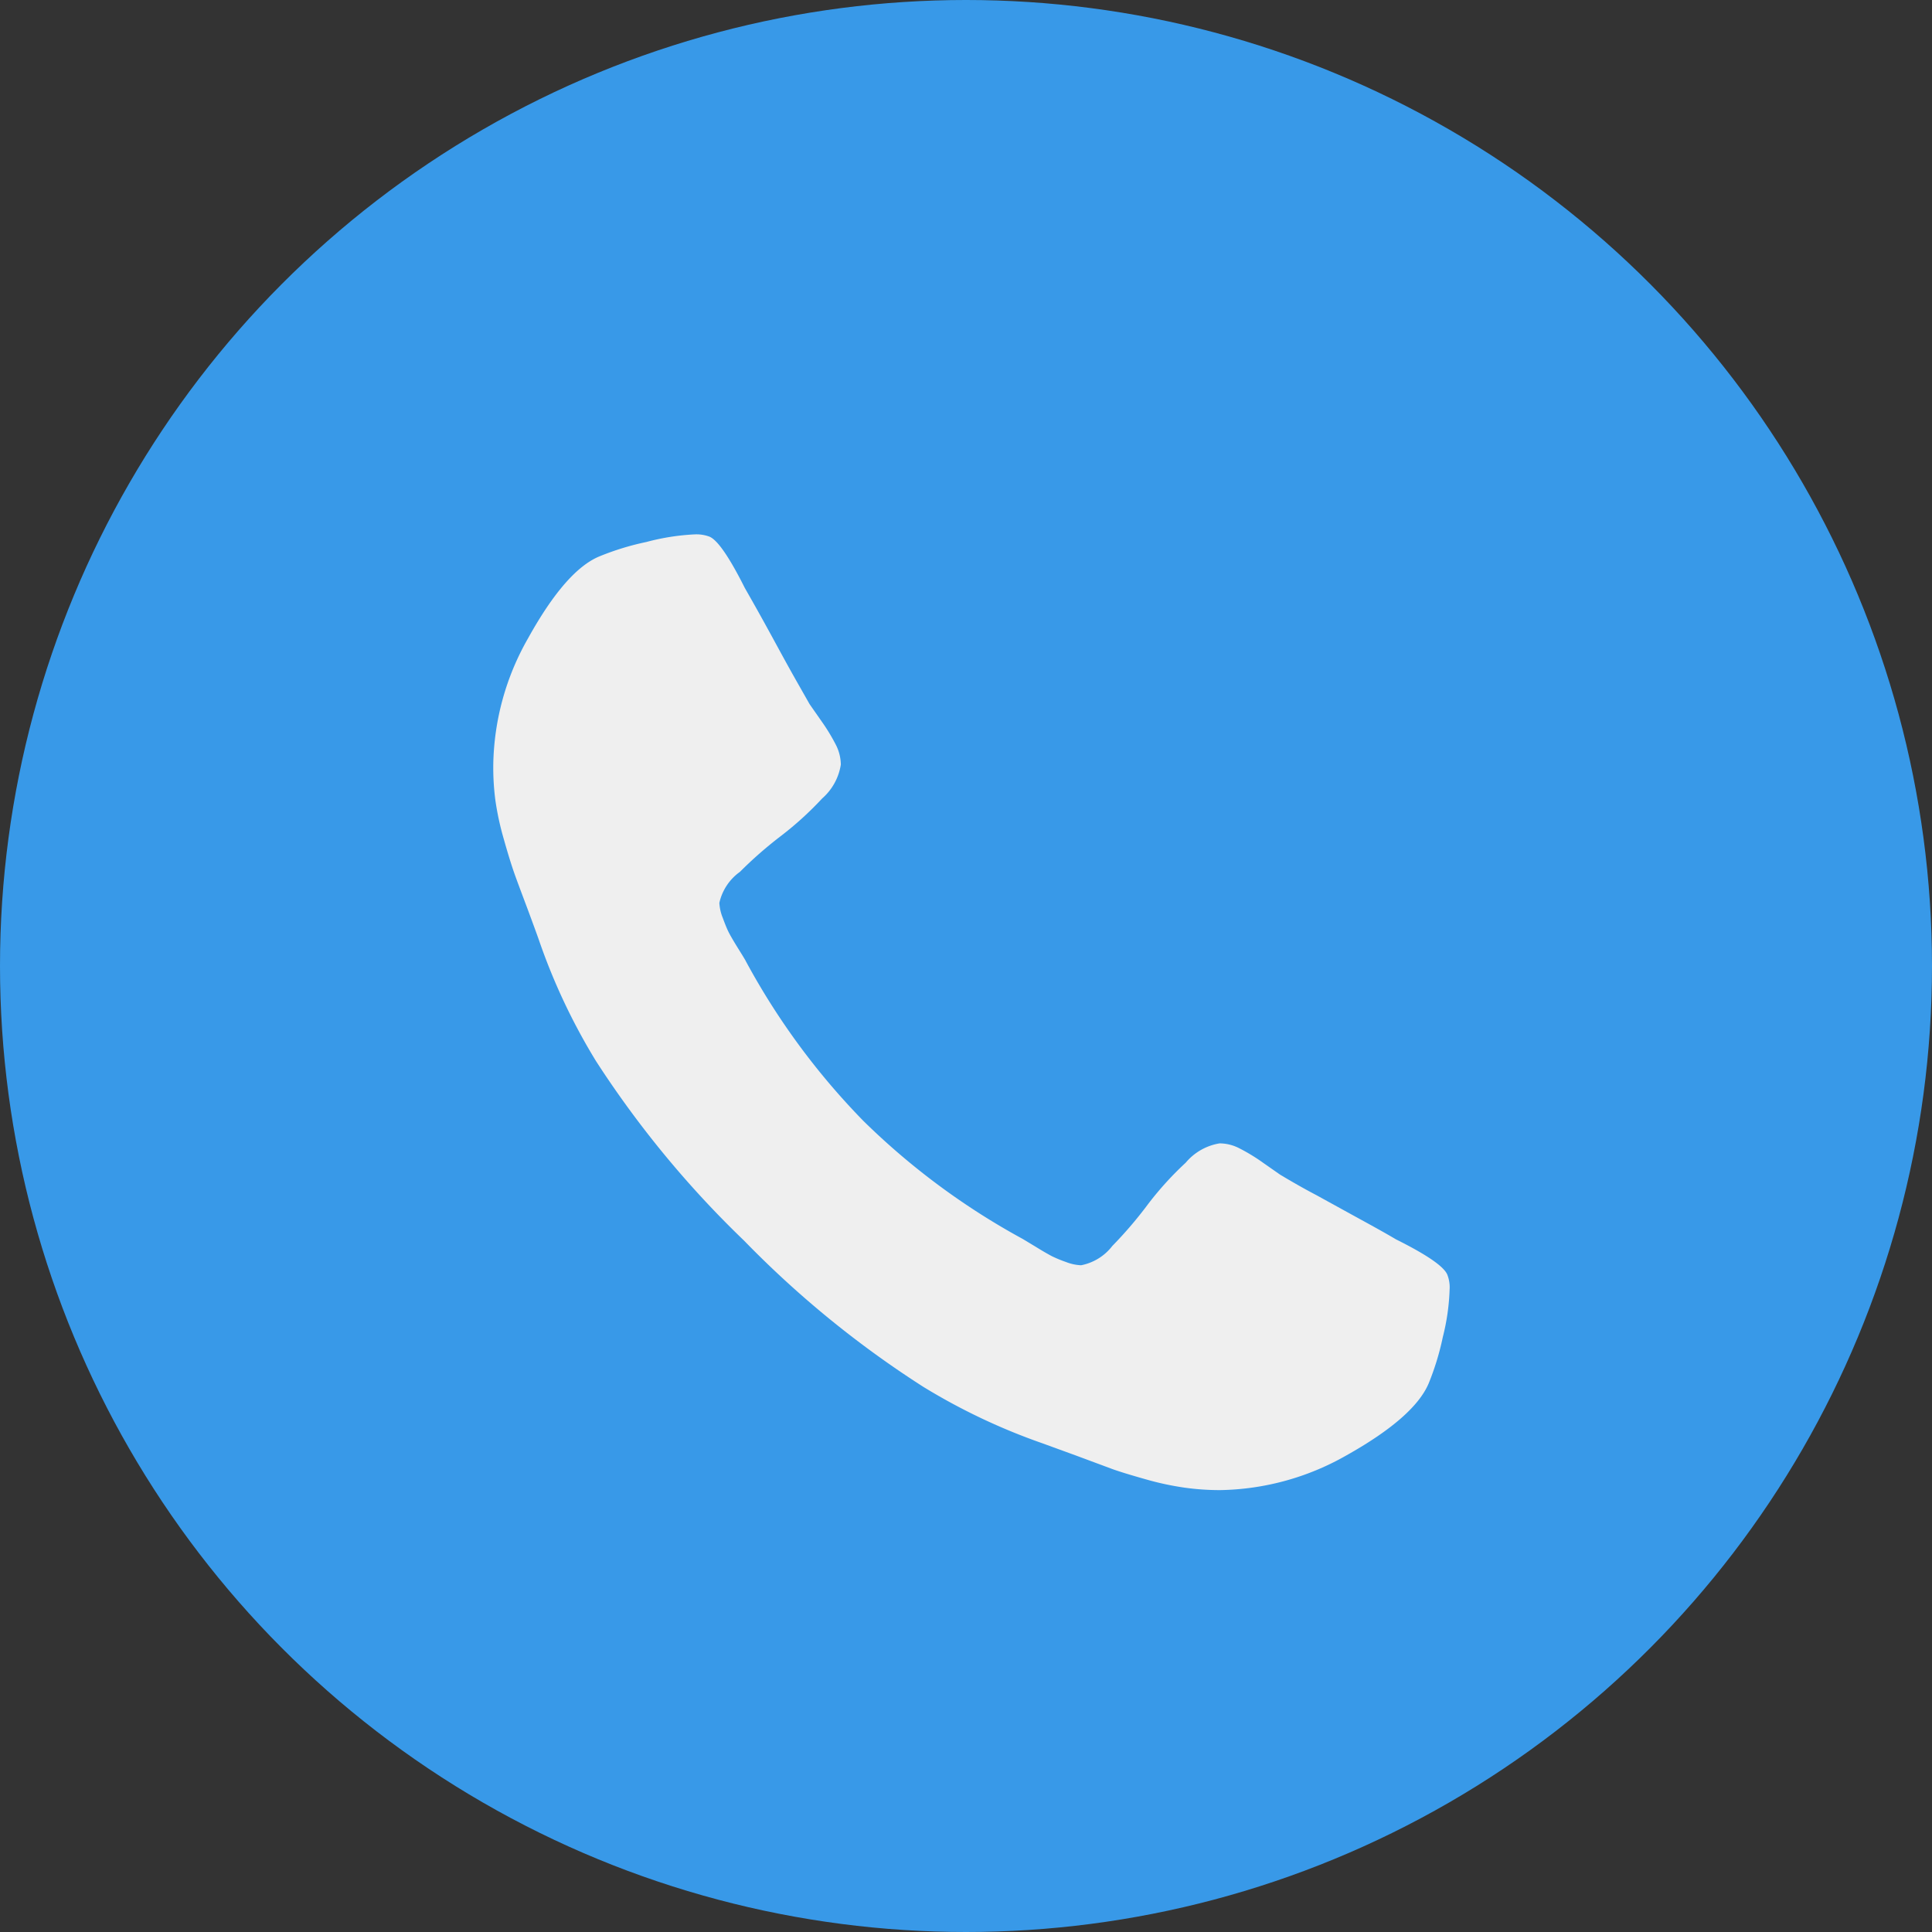 <svg xmlns="http://www.w3.org/2000/svg" viewBox="0 0 94 94"><rect x="0" y="0" width="94" height="94" fill="#333333" stroke="none"/><defs><style>.cls-1{fill:#3899e8;}.cls-2{fill:#efefef;fill-rule:evenodd;}</style></defs><title>资源 11</title><g id="图层_2" data-name="图层 2"><g id="图层_1-2" data-name="图层 1"><circle class="cls-1" cx="47" cy="47" r="47"/><path class="cls-2" d="M70.53,62.73a10.7,10.7,0,0,1-.33,2.32,13,13,0,0,1-.69,2.26q-.7,1.65-4,3.5a12.78,12.78,0,0,1-6.15,1.69,12.33,12.33,0,0,1-1.73-.12,14,14,0,0,1-1.9-.41c-.71-.2-1.23-.36-1.57-.48l-1.83-.68-1.62-.59a30,30,0,0,1-5.78-2.74,48.92,48.92,0,0,1-8.73-7.12A49,49,0,0,1,29,51.63a29.87,29.87,0,0,1-2.74-5.78q-.1-.3-.59-1.62c-.33-.88-.56-1.49-.68-1.84s-.28-.86-.48-1.57a13.65,13.65,0,0,1-.41-1.9A12.26,12.26,0,0,1,24,37.2a12.77,12.77,0,0,1,1.69-6.14q1.85-3.34,3.5-4a13.06,13.06,0,0,1,2.26-.69A11.1,11.1,0,0,1,33.8,26a1.82,1.82,0,0,1,.69.1q.59.2,1.75,2.51c.24.42.57,1,1,1.78s.8,1.47,1.15,2.1.69,1.22,1,1.77l.58.83a9.37,9.37,0,0,1,.71,1.17,2.17,2.17,0,0,1,.23.94A2.75,2.75,0,0,1,40,38.85a16.09,16.09,0,0,1-2,1.82,19.88,19.88,0,0,0-2,1.75A2.53,2.53,0,0,0,35,43.93a2.27,2.27,0,0,0,.17.74c.11.3.2.52.28.68s.23.42.46.79.36.58.38.63A34.65,34.65,0,0,0,42,54.53a34.76,34.76,0,0,0,7.76,5.75l.63.38c.37.23.64.38.79.46a6.15,6.15,0,0,0,.68.28,2.25,2.25,0,0,0,.74.16,2.52,2.52,0,0,0,1.52-.94,20,20,0,0,0,1.75-2.05,15.8,15.8,0,0,1,1.82-2,2.72,2.72,0,0,1,1.65-.94,2.1,2.1,0,0,1,.94.23,8.87,8.87,0,0,1,1.17.71l.83.58c.55.33,1.14.67,1.77,1l2.09,1.15c.77.42,1.36.75,1.78,1q2.31,1.15,2.51,1.75a1.68,1.68,0,0,1,.1.69Z"/></g></g></svg>